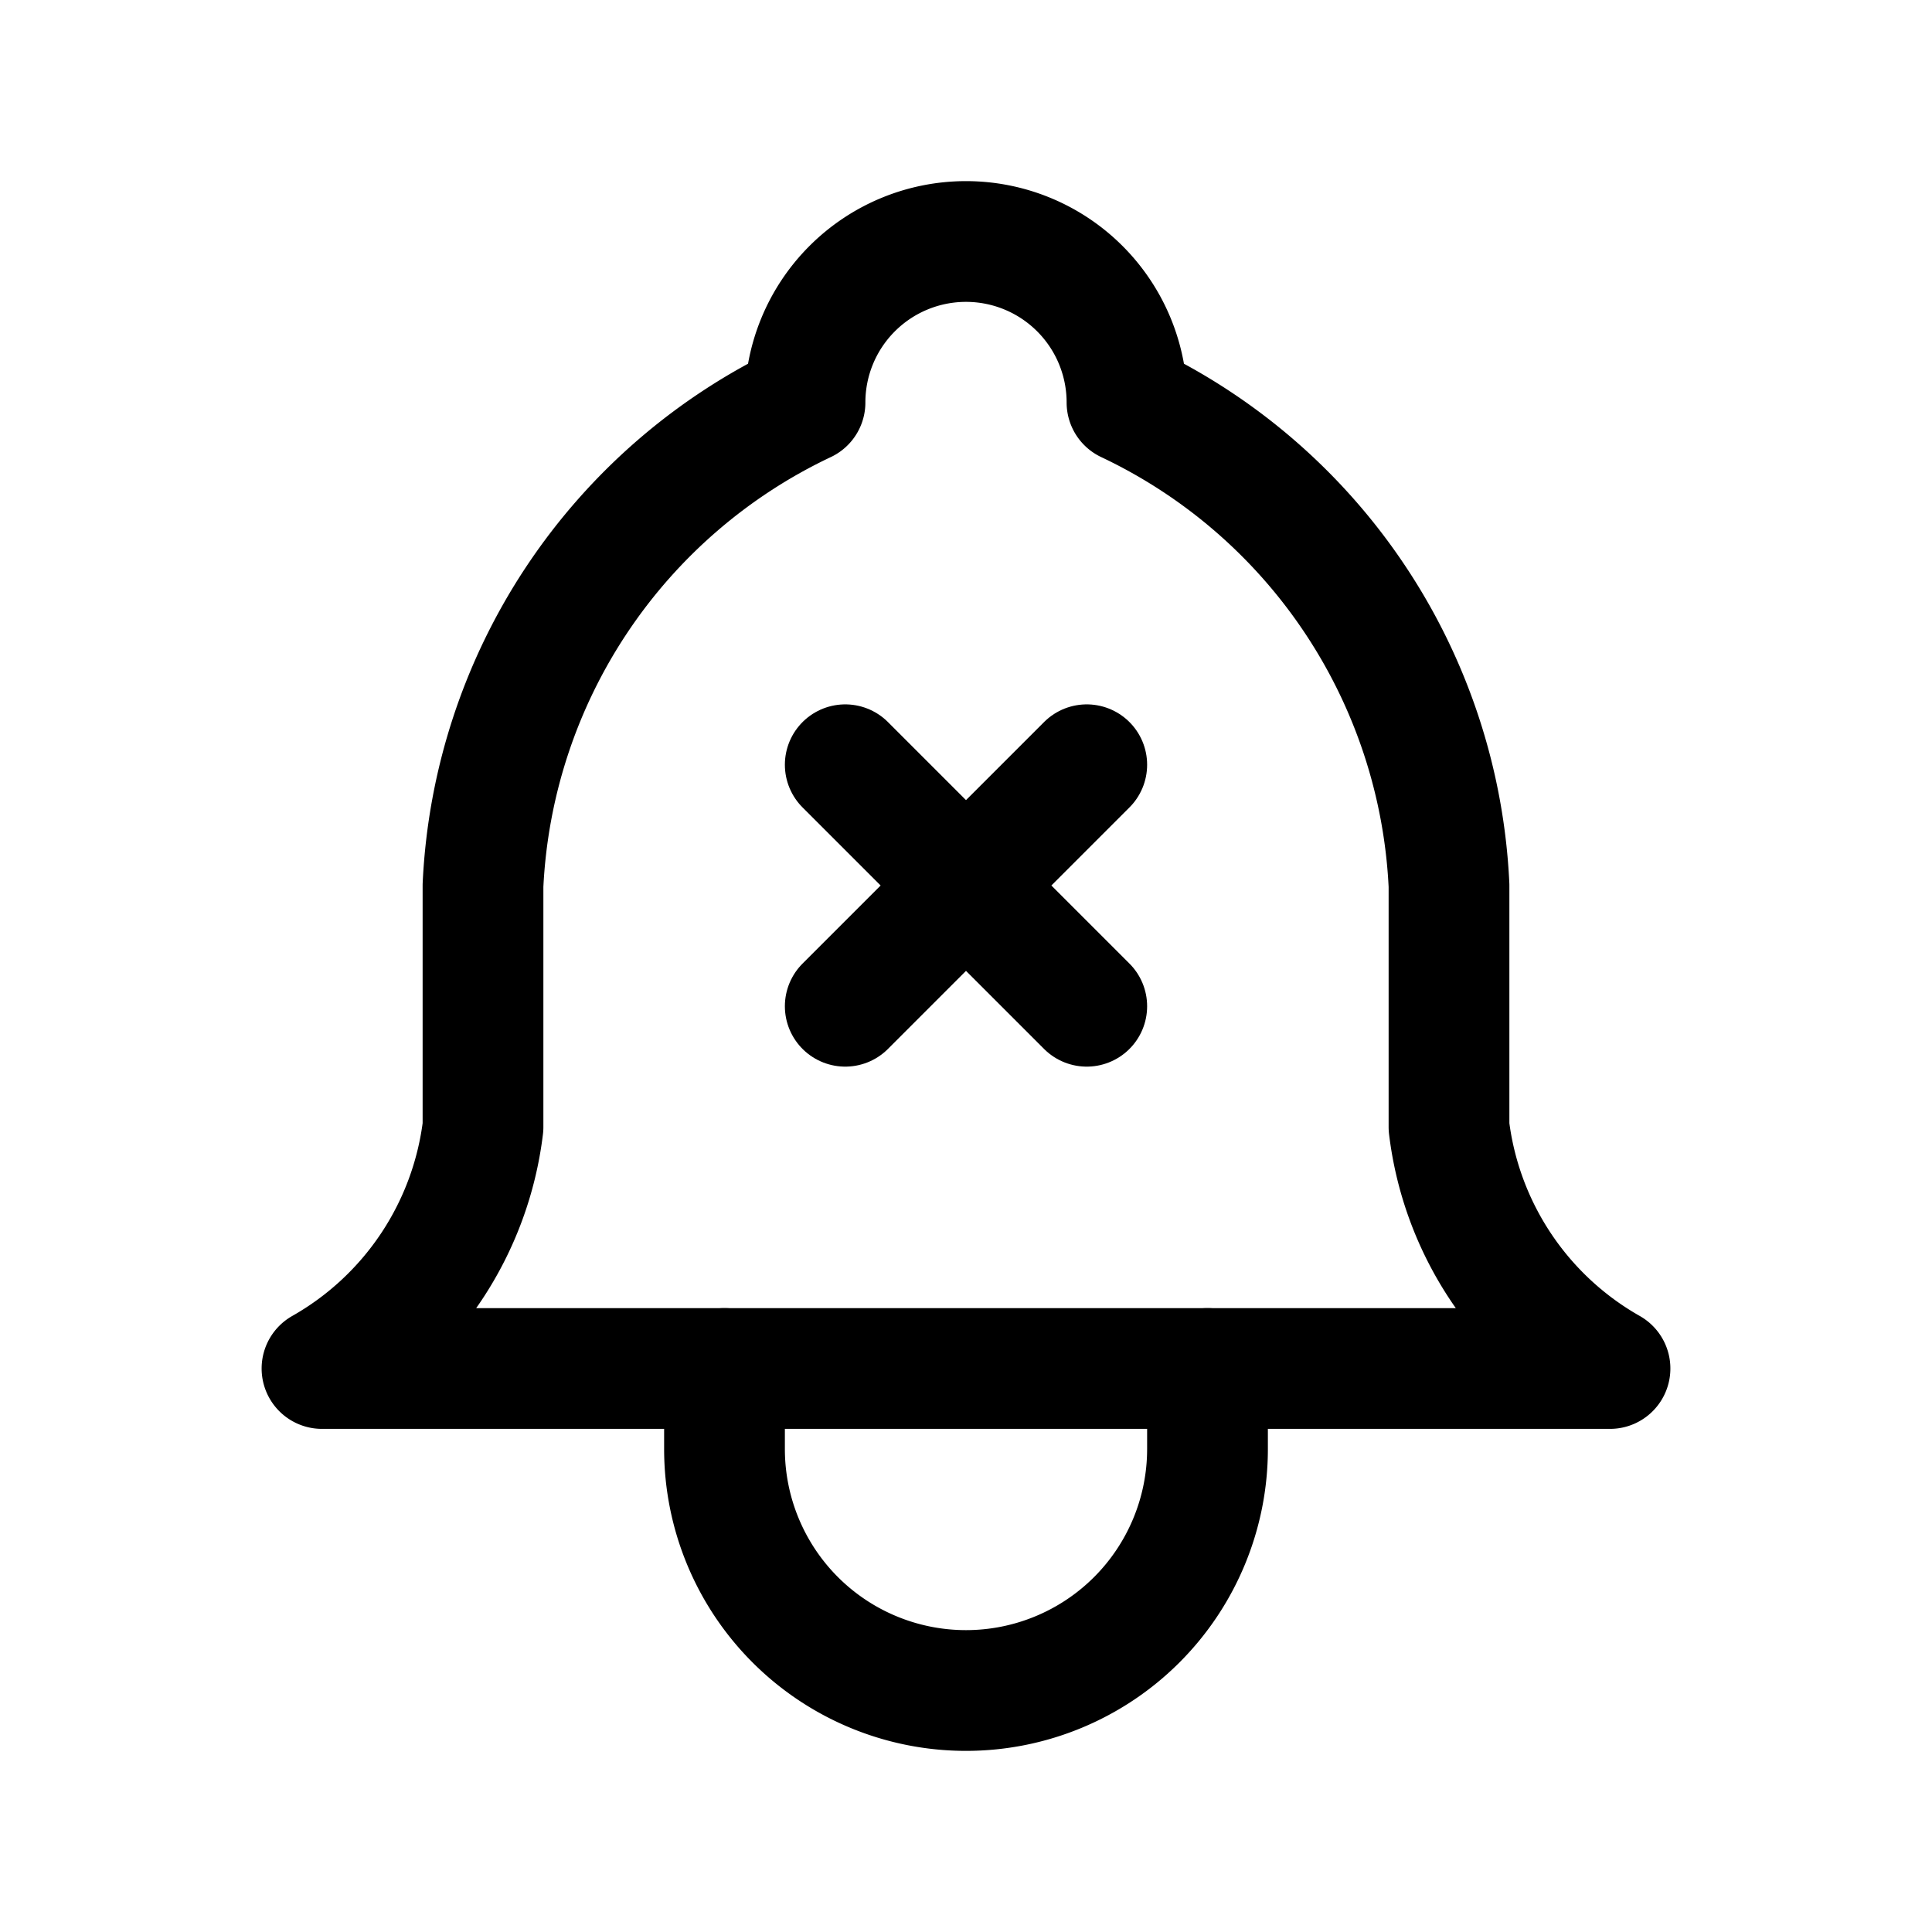 <svg xmlns="http://www.w3.org/2000/svg" class="icon icon-tabler icon-tabler-bell-x" width="44" height="44" viewBox="0 0 24 24" stroke-width="1.5" stroke="currentColor" fill="none" stroke-linecap="round" stroke-linejoin="round">
  <path stroke="none" d="M0 0h24v24H0z" fill="none"></path>
  <path d="M10 5a2 2 0 1 1 4 0a7 7 0 0 1 4 6v3a4 4 0 0 0 2 3h-16a4 4 0 0 0 2 -3v-3a7 7 0 0 1 4 -6"></path>
  <path d="M9 17v1a3 3 0 0 0 6 0v-1"></path>
  <path d="M10.5 9.5l3 3m0 -3l-3 3"></path>
</svg>